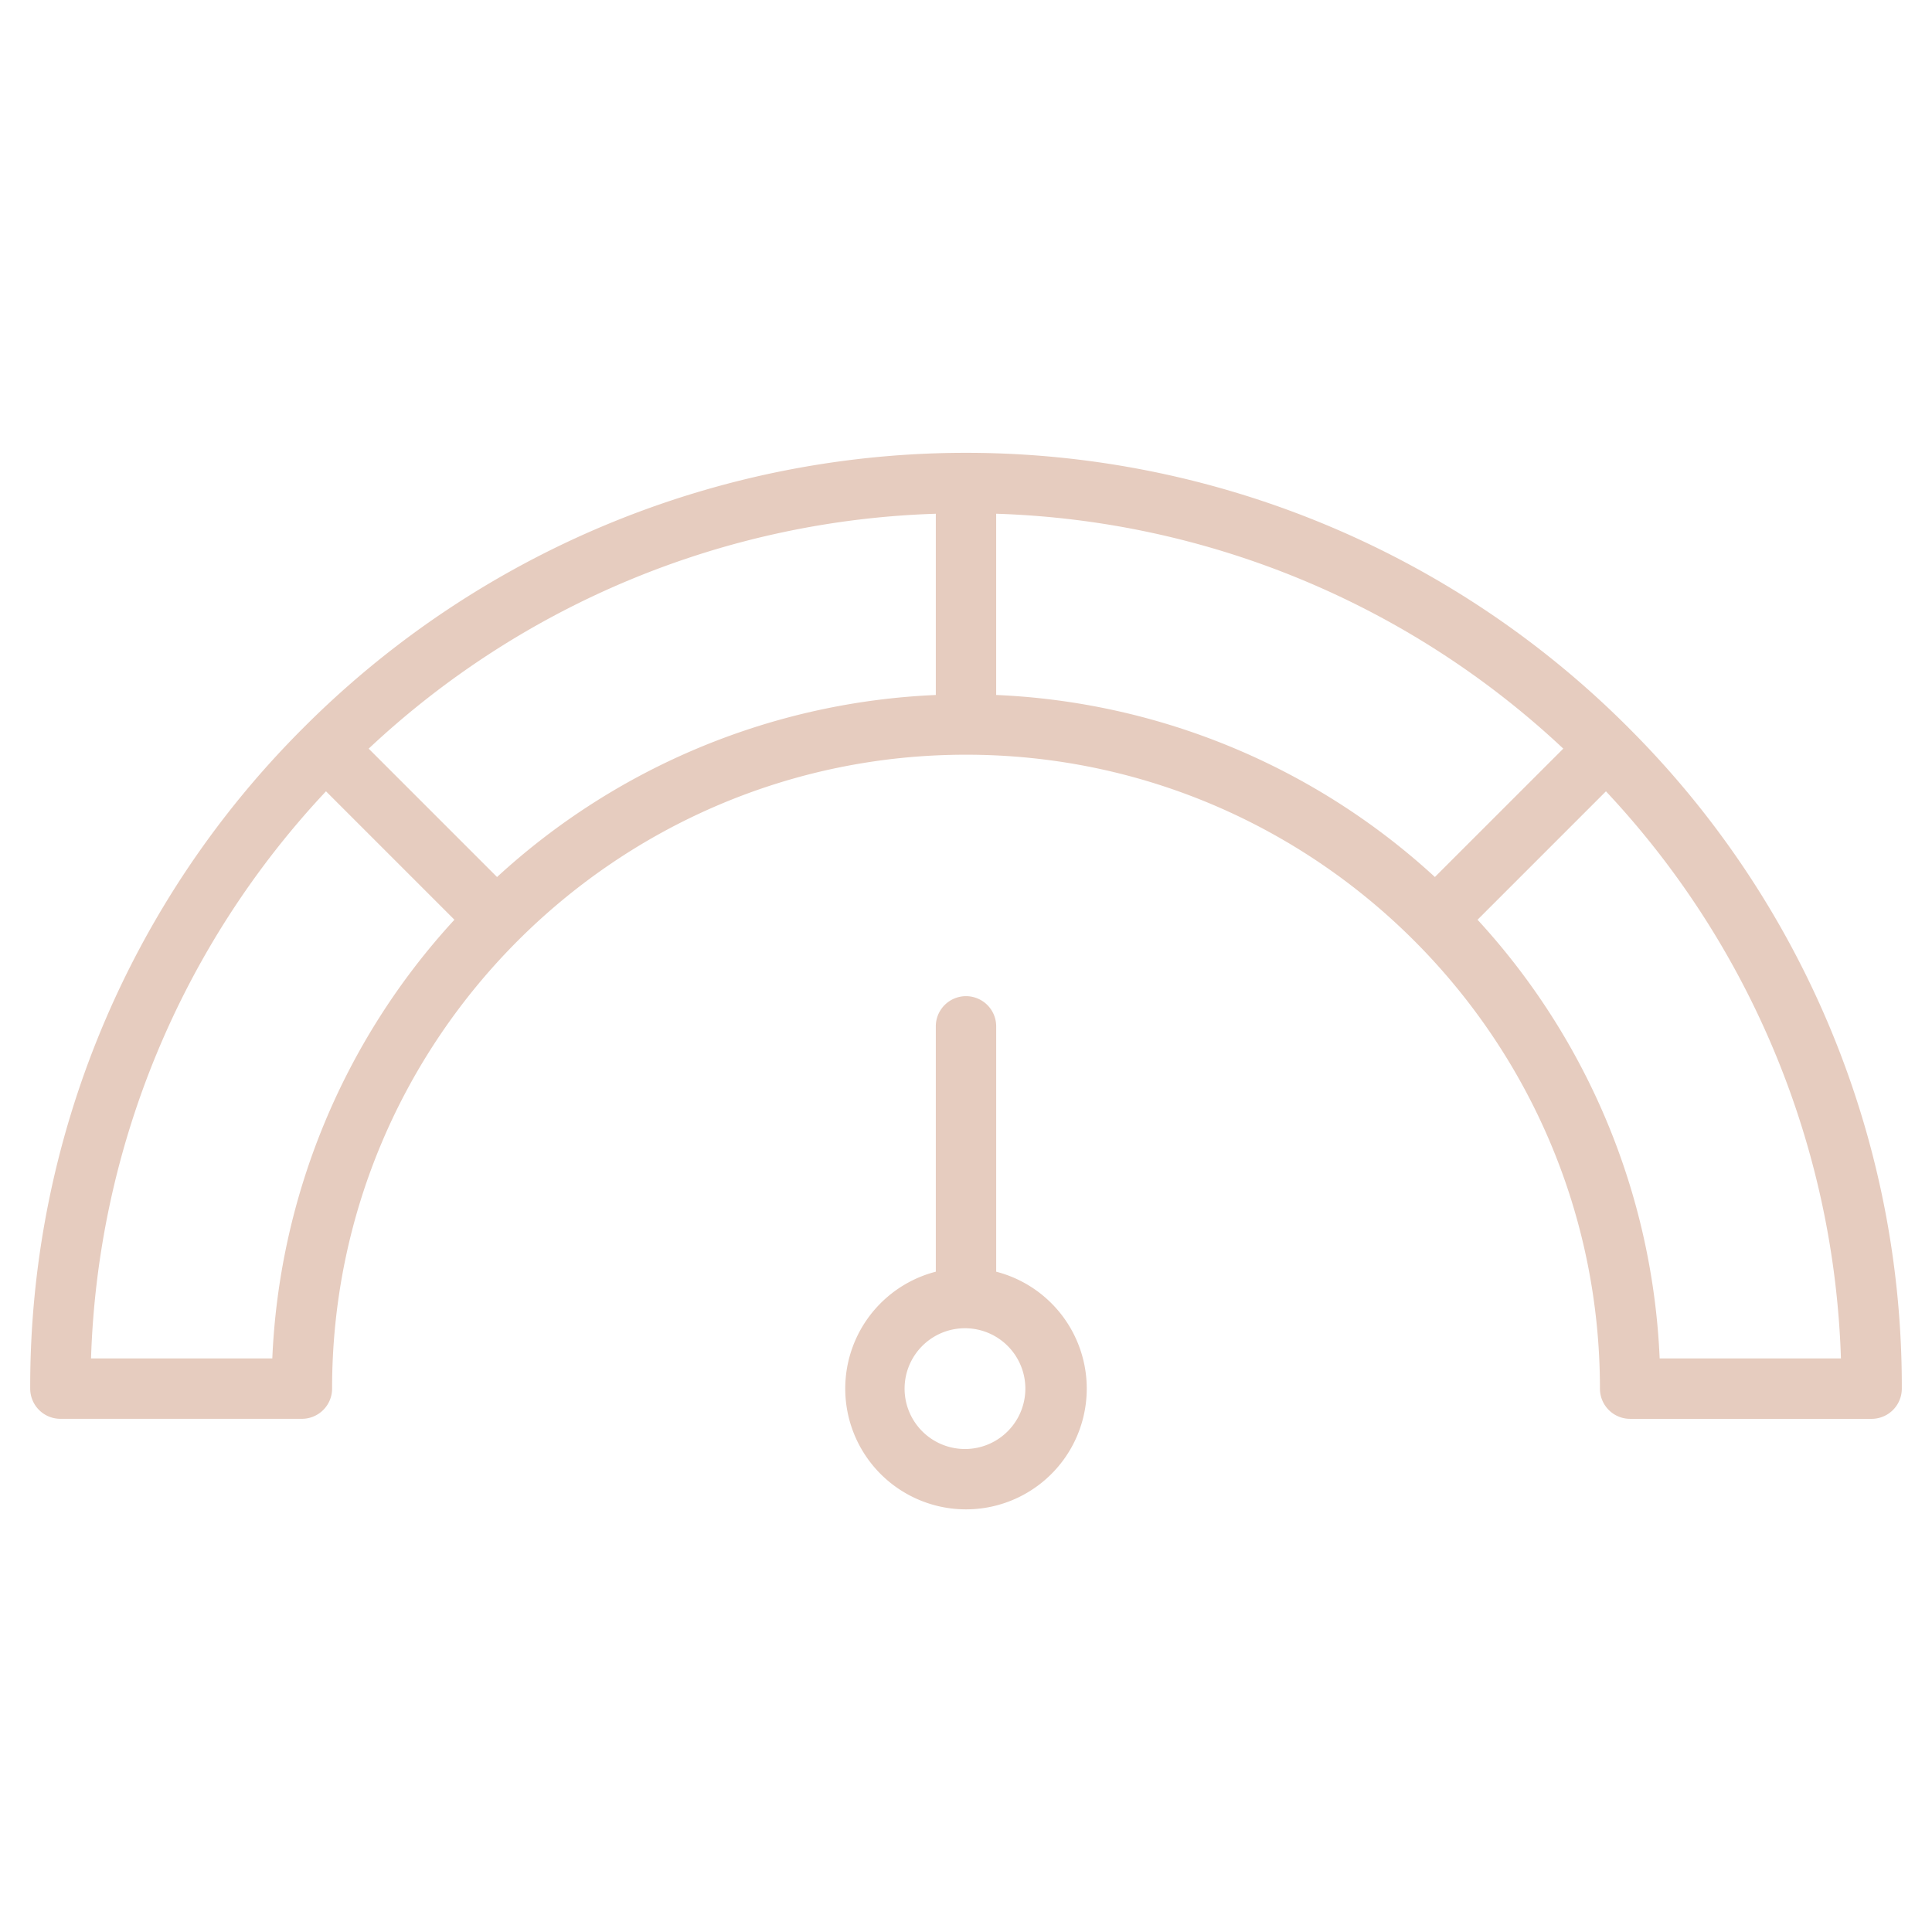 <svg width="110" height="110" fill="none" xmlns="http://www.w3.org/2000/svg"><path d="M92.696 41.409l-.019-.024c-.006-.008-.015-.012-.024-.019a53.28 53.28 0 00-75.307 0l-.023.02c-.009.006-.013.014-.02.023A52.927 52.927 0 001.72 79.063a1.719 1.719 0 001.718 1.718h13.75a1.719 1.719 0 001.72-1.719C18.906 59.16 35.096 42.97 55 42.97c19.903 0 36.094 16.19 36.094 36.093a1.719 1.719 0 001.718 1.72h13.75a1.721 1.721 0 001.719-1.72A52.932 52.932 0 0092.696 41.41zm-77.19 35.935H5.183a49.463 49.463 0 0113.378-32.29l7.312 7.312a39.381 39.381 0 00-10.369 24.978zM53.28 39.57A39.394 39.394 0 0028.3 49.934l-7.309-7.309a49.459 49.459 0 0132.29-13.374V39.57zm3.438 0V29.25a49.459 49.459 0 0132.289 13.374l-7.31 7.309a39.394 39.394 0 00-24.98-10.364zm37.776 37.774a39.381 39.381 0 00-10.369-24.978l7.311-7.311a49.465 49.465 0 0113.379 32.289h-10.32z" fill="#E6CCBF"/><path d="M56.719 72.405V58.437a1.719 1.719 0 00-3.438 0v13.968a6.875 6.875 0 103.438 0zM55 82.5a3.438 3.438 0 110-6.875 3.438 3.438 0 010 6.875z" fill="#E6CCBF"/></svg>